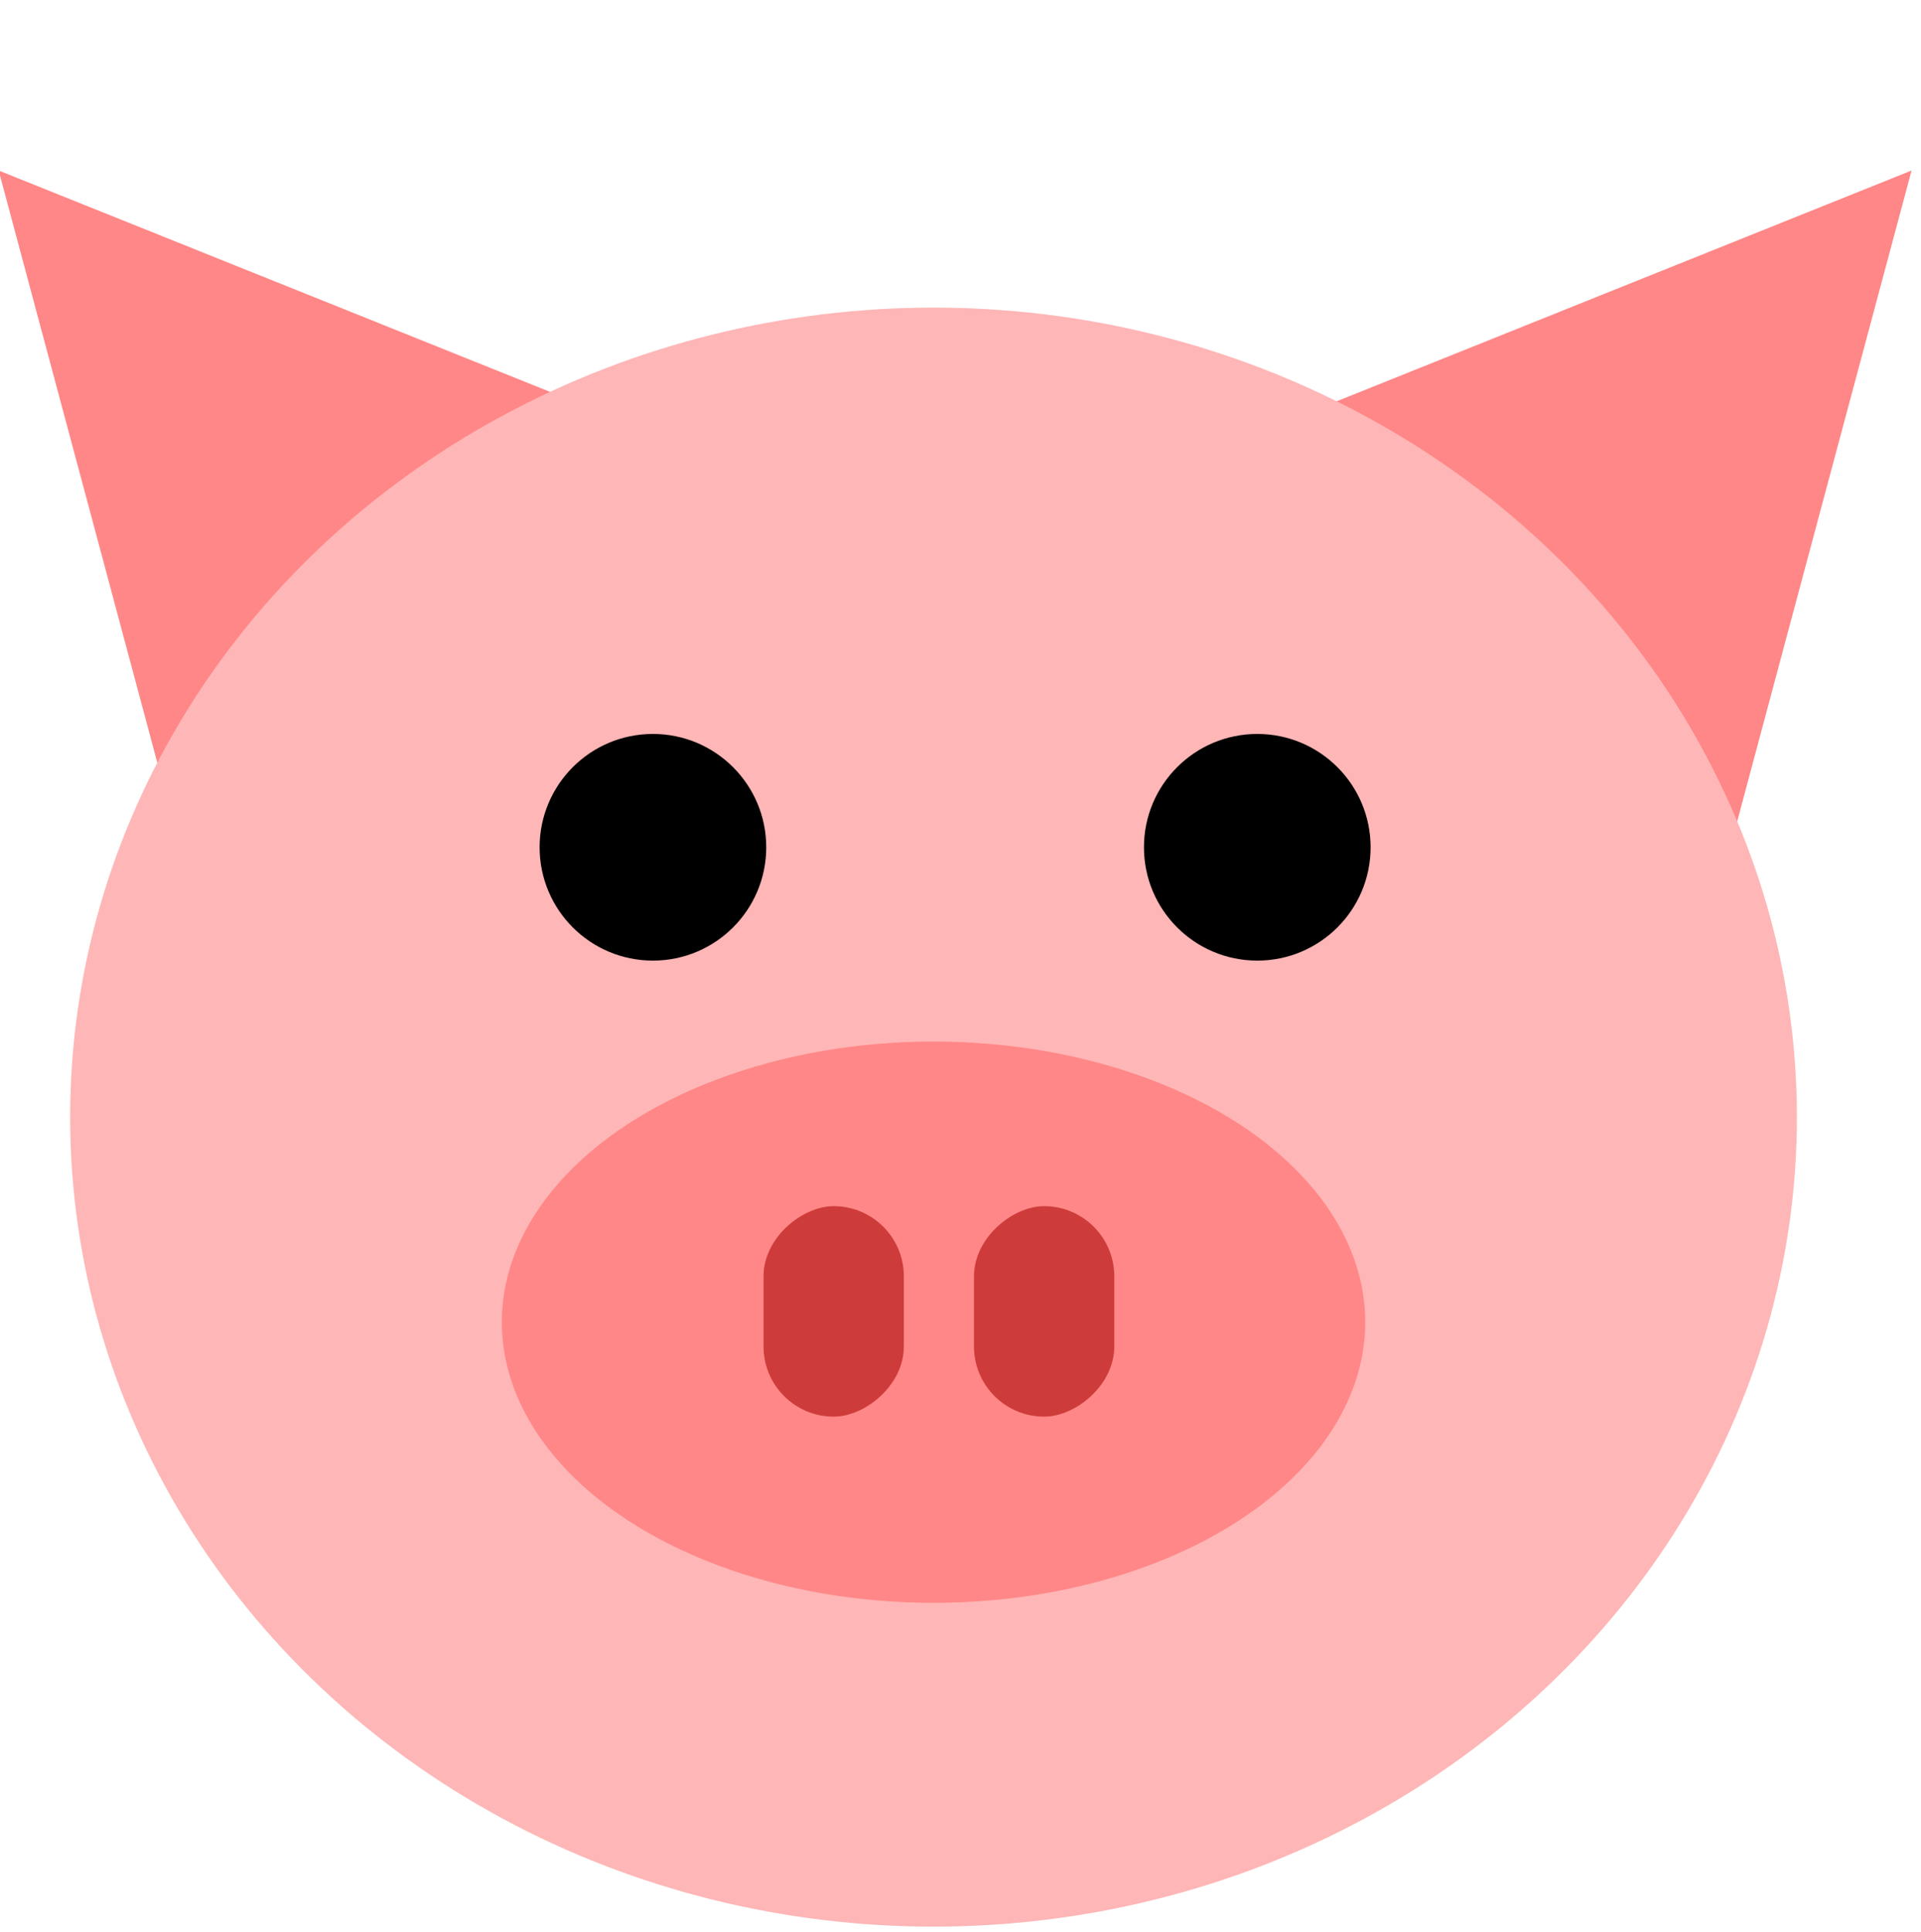 <?xml version="1.0" encoding="UTF-8"?>
<!-- Do not edit this file with editors other than draw.io -->
<!DOCTYPE svg PUBLIC "-//W3C//DTD SVG 1.1//EN" "http://www.w3.org/Graphics/SVG/1.1/DTD/svg11.dtd">
<svg xmlns="http://www.w3.org/2000/svg" xmlns:xlink="http://www.w3.org/1999/xlink" version="1.1" width="178px" height="179px" viewBox="-0.5 -0.5 178 179" content="&lt;mxfile host=&quot;app.diagrams.net&quot; agent=&quot;Mozilla/5.0 (Windows NT 10.0; WOW64) AppleWebKit/537.36 (KHTML, like Gecko) Chrome/86.0.424.198 Safari/537.36&quot; version=&quot;24.7.7&quot; scale=&quot;1&quot; border=&quot;0&quot;&gt;&#10;  &lt;diagram name=&quot;第 1 页&quot; id=&quot;0Vecpu7GIgCDZLWoqSBP&quot;&gt;&#10;    &lt;mxGraphModel dx=&quot;2390&quot; dy=&quot;1225&quot; grid=&quot;1&quot; gridSize=&quot;10&quot; guides=&quot;1&quot; tooltips=&quot;1&quot; connect=&quot;1&quot; arrows=&quot;0&quot; fold=&quot;1&quot; page=&quot;1&quot; pageScale=&quot;1&quot; pageWidth=&quot;827&quot; pageHeight=&quot;1169&quot; background=&quot;none&quot; math=&quot;0&quot; shadow=&quot;0&quot;&gt;&#10;      &lt;root&gt;&#10;        &lt;mxCell id=&quot;0&quot; /&gt;&#10;        &lt;mxCell id=&quot;1&quot; parent=&quot;0&quot; /&gt;&#10;        &lt;mxCell id=&quot;YRdwaiC_R1drx0TigC0o-12&quot; value=&quot;&quot; style=&quot;triangle;whiteSpace=wrap;html=1;fillColor=#FF8787;strokeColor=none;rotation=-15;&quot; vertex=&quot;1&quot; parent=&quot;1&quot;&gt;&#10;          &lt;mxGeometry x=&quot;354&quot; y=&quot;368&quot; width=&quot;60&quot; height=&quot;90&quot; as=&quot;geometry&quot; /&gt;&#10;        &lt;/mxCell&gt;&#10;        &lt;mxCell id=&quot;YRdwaiC_R1drx0TigC0o-14&quot; value=&quot;&quot; style=&quot;triangle;whiteSpace=wrap;html=1;fillColor=#FF8787;strokeColor=none;rotation=15;flipV=1;flipH=1;&quot; vertex=&quot;1&quot; parent=&quot;1&quot;&gt;&#10;          &lt;mxGeometry x=&quot;450&quot; y=&quot;368&quot; width=&quot;60&quot; height=&quot;90&quot; as=&quot;geometry&quot; /&gt;&#10;        &lt;/mxCell&gt;&#10;        &lt;mxCell id=&quot;YRdwaiC_R1drx0TigC0o-1&quot; value=&quot;&quot; style=&quot;ellipse;whiteSpace=wrap;html=1;labelBorderColor=#FFFFFF;strokeColor=none;fillColor=#FFB6B6;&quot; vertex=&quot;1&quot; parent=&quot;1&quot;&gt;&#10;          &lt;mxGeometry x=&quot;350&quot; y=&quot;390&quot; width=&quot;160&quot; height=&quot;150&quot; as=&quot;geometry&quot; /&gt;&#10;        &lt;/mxCell&gt;&#10;        &lt;mxCell id=&quot;YRdwaiC_R1drx0TigC0o-3&quot; value=&quot;&quot; style=&quot;ellipse;whiteSpace=wrap;html=1;aspect=fixed;fillColor=#000000;&quot; vertex=&quot;1&quot; parent=&quot;1&quot;&gt;&#10;          &lt;mxGeometry x=&quot;394&quot; y=&quot;430&quot; width=&quot;20&quot; height=&quot;20&quot; as=&quot;geometry&quot; /&gt;&#10;        &lt;/mxCell&gt;&#10;        &lt;mxCell id=&quot;YRdwaiC_R1drx0TigC0o-4&quot; value=&quot;&quot; style=&quot;ellipse;whiteSpace=wrap;html=1;aspect=fixed;fillColor=#000000;&quot; vertex=&quot;1&quot; parent=&quot;1&quot;&gt;&#10;          &lt;mxGeometry x=&quot;450&quot; y=&quot;430&quot; width=&quot;20&quot; height=&quot;20&quot; as=&quot;geometry&quot; /&gt;&#10;        &lt;/mxCell&gt;&#10;        &lt;mxCell id=&quot;YRdwaiC_R1drx0TigC0o-5&quot; value=&quot;&quot; style=&quot;ellipse;whiteSpace=wrap;html=1;fillColor=#FF8787;strokeColor=none;&quot; vertex=&quot;1&quot; parent=&quot;1&quot;&gt;&#10;          &lt;mxGeometry x=&quot;390&quot; y=&quot;458&quot; width=&quot;80&quot; height=&quot;52&quot; as=&quot;geometry&quot; /&gt;&#10;        &lt;/mxCell&gt;&#10;        &lt;mxCell id=&quot;YRdwaiC_R1drx0TigC0o-8&quot; value=&quot;&quot; style=&quot;rounded=1;whiteSpace=wrap;html=1;arcSize=50;rotation=90;fillColor=#CE3B3B;strokeColor=none;&quot; vertex=&quot;1&quot; parent=&quot;1&quot;&gt;&#10;          &lt;mxGeometry x=&quot;411&quot; y=&quot;476.5&quot; width=&quot;19.5&quot; height=&quot;13&quot; as=&quot;geometry&quot; /&gt;&#10;        &lt;/mxCell&gt;&#10;        &lt;mxCell id=&quot;YRdwaiC_R1drx0TigC0o-11&quot; value=&quot;&quot; style=&quot;rounded=1;whiteSpace=wrap;html=1;arcSize=50;rotation=90;fillColor=#CE3B3B;strokeColor=none;&quot; vertex=&quot;1&quot; parent=&quot;1&quot;&gt;&#10;          &lt;mxGeometry x=&quot;430.5&quot; y=&quot;476.5&quot; width=&quot;19.5&quot; height=&quot;13&quot; as=&quot;geometry&quot; /&gt;&#10;        &lt;/mxCell&gt;&#10;      &lt;/root&gt;&#10;    &lt;/mxGraphModel&gt;&#10;  &lt;/diagram&gt;&#10;&lt;/mxfile&gt;&#10;"><defs/><g><g data-cell-id="0"><g data-cell-id="1"><g data-cell-id="YRdwaiC_R1drx0TigC0o-12"><g><path d="M 10 6 L 70 51 L 10 96 Z" fill="#ff8787" stroke="none" transform="rotate(-15,40,51)" pointer-events="all"/></g></g><g data-cell-id="YRdwaiC_R1drx0TigC0o-14"><g><path d="M 106 6 L 166 51 L 106 96 Z" fill="#ff8787" stroke="none" transform="rotate(195,136,51)" pointer-events="all"/></g></g><g data-cell-id="YRdwaiC_R1drx0TigC0o-1"><g><ellipse cx="86" cy="103" rx="80" ry="75" fill="#ffb6b6" stroke="none" pointer-events="all"/></g></g><g data-cell-id="YRdwaiC_R1drx0TigC0o-3"><g><ellipse cx="60" cy="78" rx="10" ry="10" fill="#000000" stroke="rgb(0, 0, 0)" pointer-events="all"/></g></g><g data-cell-id="YRdwaiC_R1drx0TigC0o-4"><g><ellipse cx="116" cy="78" rx="10" ry="10" fill="#000000" stroke="rgb(0, 0, 0)" pointer-events="all"/></g></g><g data-cell-id="YRdwaiC_R1drx0TigC0o-5"><g><ellipse cx="86" cy="122" rx="40" ry="26" fill="#ff8787" stroke="none" pointer-events="all"/></g></g><g data-cell-id="YRdwaiC_R1drx0TigC0o-8"><g><rect x="67" y="114.5" width="19.5" height="13" rx="6.5" ry="6.5" fill="#ce3b3b" stroke="none" transform="rotate(90,76.75,121)" pointer-events="all"/></g></g><g data-cell-id="YRdwaiC_R1drx0TigC0o-11"><g><rect x="86.5" y="114.5" width="19.5" height="13" rx="6.5" ry="6.5" fill="#ce3b3b" stroke="none" transform="rotate(90,96.25,121)" pointer-events="all"/></g></g></g></g></g></svg>